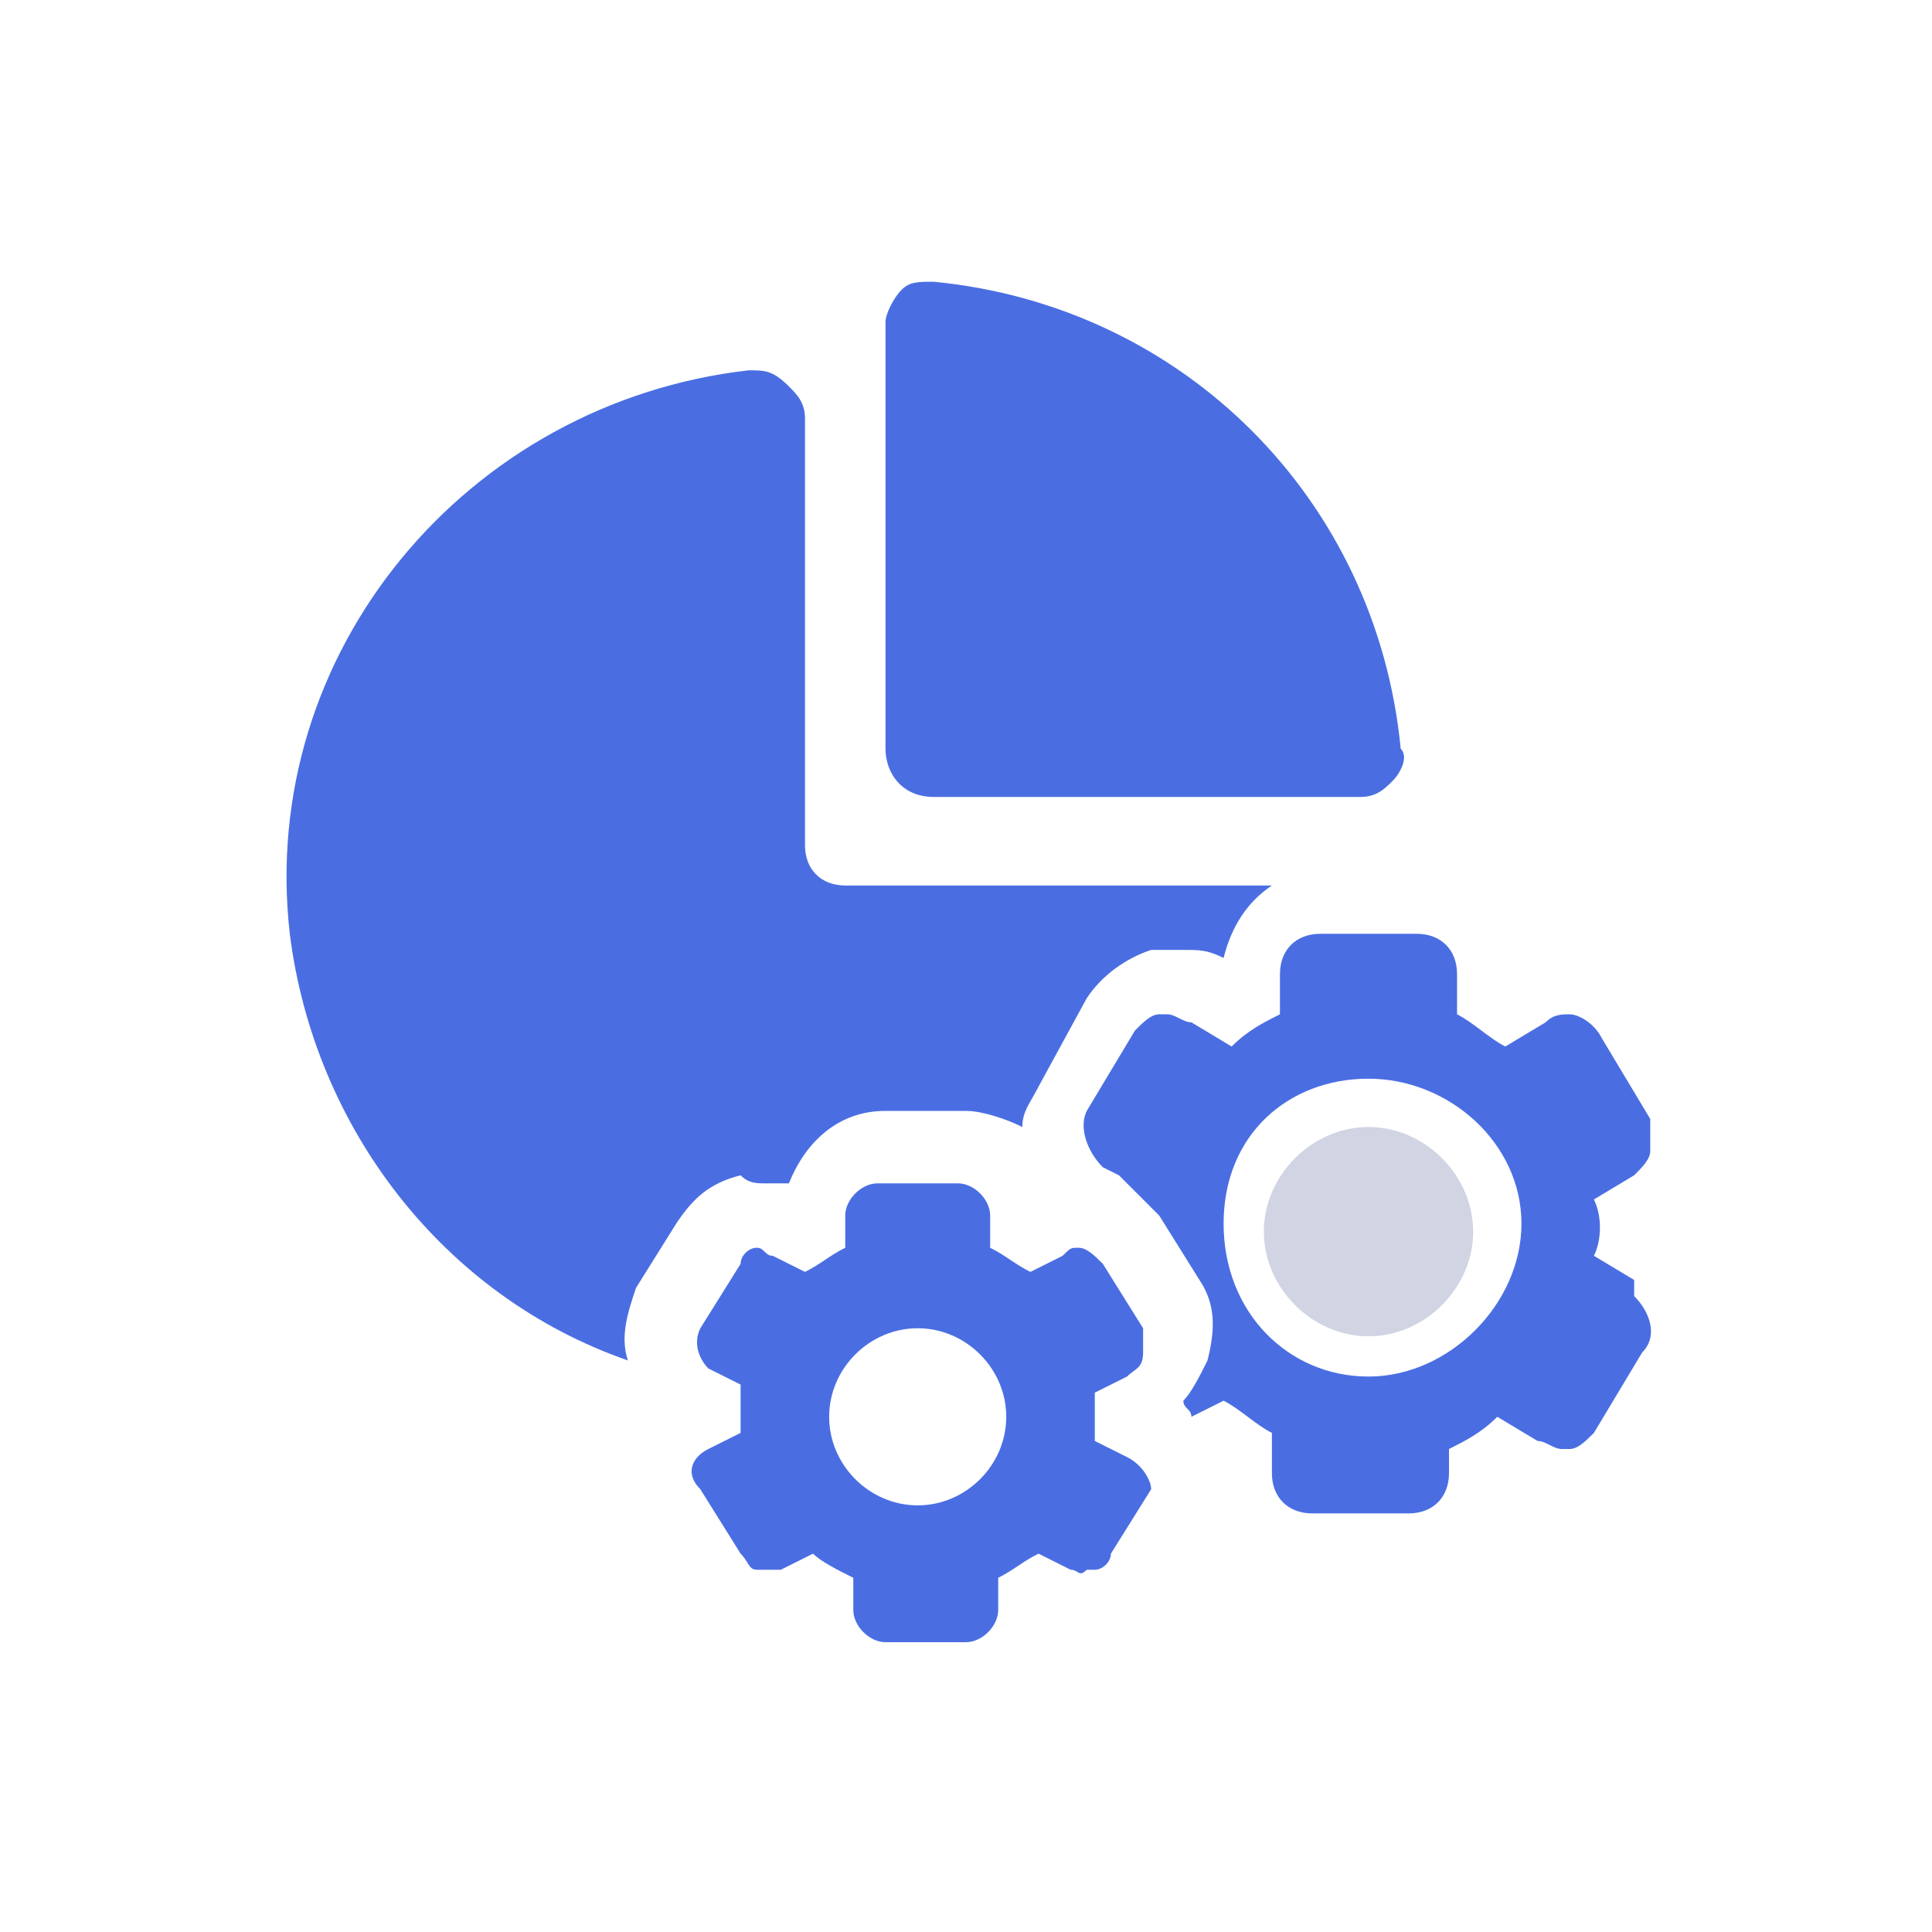 <?xml version="1.0" encoding="utf-8"?>
<!-- Generator: Adobe Illustrator 24.0.2, SVG Export Plug-In . SVG Version: 6.00 Build 0)  -->
<svg version="1.1" id="Layer_1" xmlns="http://www.w3.org/2000/svg" xmlns:xlink="http://www.w3.org/1999/xlink" x="0px" y="0px"
	 viewBox="0 0 24 24" style="enable-background:new 0 0 24 24;" xml:space="preserve">
<style type="text/css">
	.st0{fill:#4A6EE2;}
	.st1{fill:#D0D4E3;}
	.st2{fill:none;}
</style>
<title>Artboard 55</title>
<path class="st0" d="M9.5,14.7h0.3c0.2-0.5,0.6-0.9,1.2-0.9h1c0.2,0,0.5,0.1,0.7,0.2c0-0.2,0.1-0.3,0.2-0.5l0.6-1.1
	c0.2-0.3,0.5-0.5,0.8-0.6c0.1,0,0.2,0,0.4,0c0.2,0,0.3,0,0.5,0.1c0.1-0.4,0.3-0.7,0.6-0.9h-5.3c-0.3,0-0.5-0.2-0.5-0.5V5.2
	c0-0.2-0.1-0.3-0.2-0.4C9.6,4.6,9.5,4.6,9.3,4.6c-3.5,0.4-6.1,3.5-5.7,7c0.3,2.4,1.9,4.5,4.2,5.3c-0.1-0.3,0-0.6,0.1-0.9l0.5-0.8
	c0.2-0.3,0.4-0.5,0.8-0.6C9.3,14.7,9.4,14.7,9.5,14.7z"/>
<path class="st0" d="M11.6,9.9h5.3c0.2,0,0.3-0.1,0.4-0.2c0.1-0.1,0.2-0.3,0.1-0.4c-0.3-3.1-2.7-5.5-5.8-5.8c-0.2,0-0.3,0-0.4,0.1
	C11.1,3.7,11,3.9,11,4v5.3C11,9.6,11.2,9.9,11.6,9.9C11.6,9.9,11.6,9.9,11.6,9.9z"/>
<path class="st1" d="M17,14c-0.7,0-1.3,0.6-1.3,1.3s0.6,1.3,1.3,1.3c0.7,0,1.3-0.6,1.3-1.3c0,0,0,0,0,0C18.3,14.6,17.7,14,17,14
	C17,14,17,14,17,14z"/>
<path class="st0" d="M20.3,15.9l-0.5-0.3c0.1-0.2,0.1-0.5,0-0.7l0.5-0.3c0.1-0.1,0.2-0.2,0.2-0.3c0-0.1,0-0.3,0-0.4l-0.6-1
	c-0.1-0.2-0.3-0.3-0.4-0.3c-0.1,0-0.2,0-0.3,0.1l-0.5,0.3c-0.2-0.1-0.4-0.3-0.6-0.4v-0.5c0-0.3-0.2-0.5-0.5-0.5h-1.2
	c-0.3,0-0.5,0.2-0.5,0.5v0.5c-0.2,0.1-0.4,0.2-0.6,0.4l-0.5-0.3c-0.1,0-0.2-0.1-0.3-0.1h-0.1c-0.1,0-0.2,0.1-0.3,0.2l-0.6,1
	c-0.1,0.2,0,0.5,0.2,0.7l0.2,0.1l0.1,0.1l0.1,0.1l0,0c0.1,0.1,0.2,0.2,0.3,0.3l0.5,0.8c0.2,0.3,0.2,0.6,0.1,1
	c-0.1,0.2-0.2,0.4-0.3,0.5c0,0.1,0.1,0.1,0.1,0.2l0.4-0.2c0.2,0.1,0.4,0.3,0.6,0.4v0.5c0,0.3,0.2,0.5,0.5,0.5h1.2
	c0.3,0,0.5-0.2,0.5-0.5V18c0.2-0.1,0.4-0.2,0.6-0.4l0.5,0.3c0.1,0,0.2,0.1,0.3,0.1h0.1c0.1,0,0.2-0.1,0.3-0.2l0.6-1
	c0.2-0.2,0.1-0.5-0.1-0.7C20.3,16,20.3,15.9,20.3,15.9z M17,17.1c-1,0-1.8-0.8-1.8-1.9s0.8-1.8,1.8-1.8s1.9,0.8,1.9,1.8
	S18,17.1,17,17.1L17,17.1z"/>
<path class="st0" d="M14,18.1l-0.4-0.2c0-0.1,0-0.2,0-0.3c0-0.1,0-0.2,0-0.3l0.4-0.2c0.1-0.1,0.2-0.1,0.2-0.3c0-0.1,0-0.2,0-0.3
	l-0.5-0.8c-0.1-0.1-0.2-0.2-0.3-0.2c-0.1,0-0.1,0-0.2,0.1l-0.4,0.2c-0.2-0.1-0.3-0.2-0.5-0.3v-0.4c0-0.2-0.2-0.4-0.4-0.4
	c0,0,0,0,0,0h-1c-0.2,0-0.4,0.2-0.4,0.4v0v0.4c-0.2,0.1-0.3,0.2-0.5,0.3l-0.4-0.2c-0.1,0-0.1-0.1-0.2-0.1H9.4
	c-0.1,0-0.2,0.1-0.2,0.2l-0.5,0.8c-0.1,0.2,0,0.4,0.1,0.5l0.4,0.2c0,0.1,0,0.2,0,0.3c0,0.1,0,0.2,0,0.3l-0.4,0.2
	c-0.2,0.1-0.3,0.3-0.1,0.5l0.5,0.8c0.1,0.1,0.1,0.2,0.2,0.2h0.1c0.1,0,0.1,0,0.2,0l0.4-0.2c0.1,0.1,0.3,0.2,0.5,0.3v0.4
	c0,0.2,0.2,0.4,0.4,0.4h1c0.2,0,0.4-0.2,0.4-0.4c0,0,0,0,0,0v-0.4c0.2-0.1,0.3-0.2,0.5-0.3l0.4,0.2c0.1,0,0.1,0.1,0.2,0h0.1
	c0.1,0,0.2-0.1,0.2-0.2l0.5-0.8C14.3,18.4,14.2,18.2,14,18.1z M11.4,18.7c-0.6,0-1.1-0.5-1.1-1.1s0.5-1.1,1.1-1.1
	c0.6,0,1.1,0.5,1.1,1.1C12.5,18.2,12,18.7,11.4,18.7L11.4,18.7z"/>
<rect class="st2" width="24" height="24"/>
</svg>
